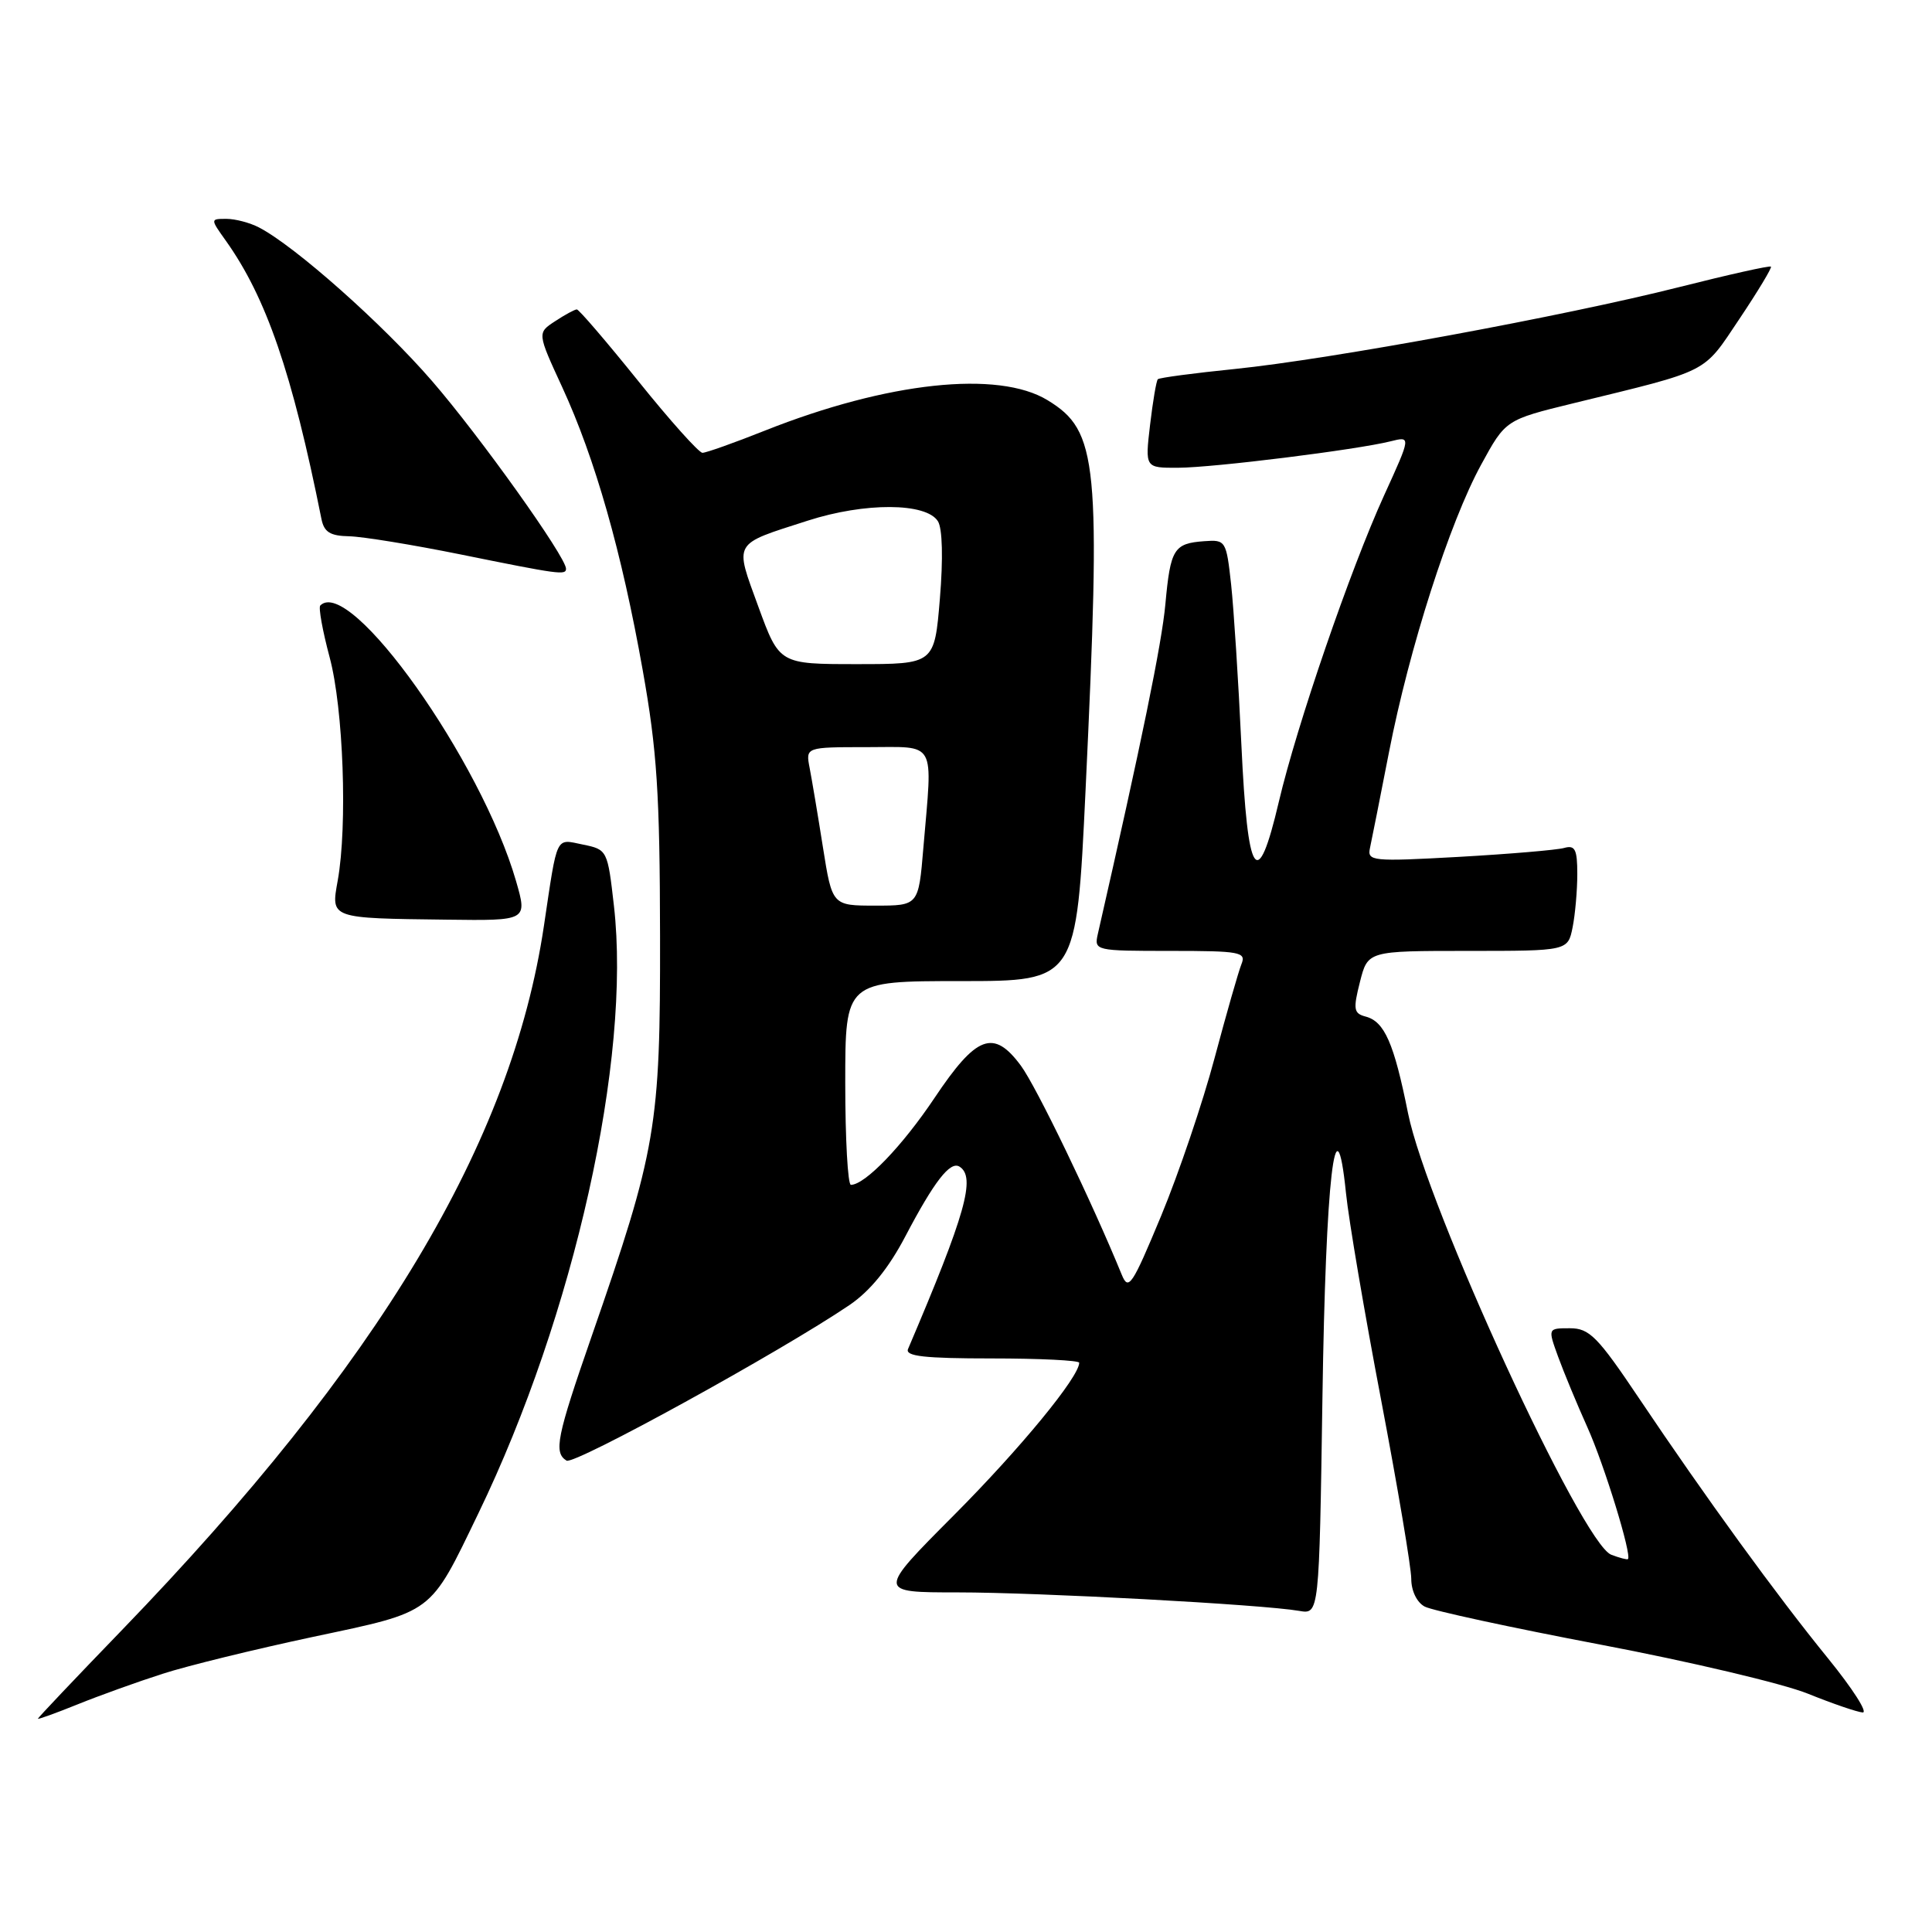 <?xml version="1.0" encoding="UTF-8" standalone="no"?>
<!DOCTYPE svg PUBLIC "-//W3C//DTD SVG 1.1//EN" "http://www.w3.org/Graphics/SVG/1.1/DTD/svg11.dtd" >
<svg xmlns="http://www.w3.org/2000/svg" xmlns:xlink="http://www.w3.org/1999/xlink" version="1.1" viewBox="0 0 256 256">
 <g >
 <path fill="currentColor"
d=" M 21.50 221.80 C 24.80 220.73 33.80 218.53 41.50 216.89 C 57.60 213.47 56.87 214.02 63.40 200.50 C 76.09 174.23 83.66 140.28 81.35 120.04 C 80.51 112.65 80.47 112.57 77.24 111.91 C 73.56 111.16 73.90 110.45 72.07 122.70 C 67.78 151.45 50.25 180.69 16.15 216.00 C 10.04 222.32 5.03 227.61 5.02 227.74 C 5.01 227.86 7.36 227.02 10.25 225.85 C 13.14 224.68 18.20 222.86 21.50 221.80 Z  M 242.23 219.75 C 235.41 211.37 226.03 198.46 217.16 185.25 C 211.69 177.10 210.60 176.00 208.02 176.00 C 205.09 176.00 205.09 176.00 206.45 179.75 C 207.20 181.81 208.95 186.04 210.35 189.15 C 212.59 194.13 216.27 206.12 215.71 206.59 C 215.59 206.69 214.60 206.43 213.50 206.01 C 209.61 204.53 189.07 159.89 186.57 147.50 C 184.71 138.21 183.45 135.35 180.95 134.70 C 179.37 134.28 179.28 133.74 180.20 130.11 C 181.24 126.00 181.24 126.00 194.50 126.00 C 207.75 126.00 207.75 126.00 208.38 122.87 C 208.72 121.16 209.00 117.98 209.00 115.81 C 209.00 112.53 208.70 111.95 207.25 112.36 C 206.29 112.63 200.02 113.16 193.32 113.54 C 181.78 114.18 181.15 114.11 181.53 112.36 C 181.75 111.34 182.89 105.62 184.05 99.66 C 186.73 85.89 192.08 69.21 196.26 61.57 C 199.50 55.63 199.50 55.63 208.50 53.43 C 226.76 48.97 225.57 49.58 230.48 42.26 C 232.93 38.60 234.81 35.48 234.66 35.33 C 234.50 35.17 229.04 36.39 222.51 38.04 C 207.26 41.89 176.30 47.60 163.64 48.89 C 158.21 49.44 153.61 50.05 153.42 50.25 C 153.22 50.44 152.76 53.17 152.39 56.30 C 151.72 62.00 151.72 62.00 156.11 61.98 C 160.84 61.96 179.75 59.60 184.24 58.48 C 186.98 57.79 186.98 57.79 183.40 65.64 C 178.91 75.50 171.84 96.07 169.45 106.25 C 166.60 118.39 165.32 116.44 164.49 98.69 C 164.10 90.27 163.48 80.70 163.13 77.44 C 162.49 71.64 162.41 71.50 159.58 71.71 C 155.54 72.00 155.09 72.72 154.42 80.04 C 153.94 85.30 151.27 98.32 145.47 123.75 C 144.97 125.97 145.10 126.00 155.09 126.00 C 164.34 126.00 165.15 126.15 164.50 127.75 C 164.11 128.71 162.51 134.31 160.94 140.19 C 159.38 146.07 156.19 155.48 153.86 161.10 C 150.02 170.34 149.53 171.09 148.64 168.91 C 144.70 159.27 137.30 143.93 135.26 141.19 C 131.65 136.32 129.39 137.17 123.83 145.48 C 119.56 151.86 114.63 156.98 112.75 157.00 C 112.34 157.00 112.00 150.93 112.00 143.50 C 112.00 130.00 112.00 130.00 127.32 130.00 C 142.64 130.00 142.64 130.00 143.84 104.75 C 145.90 61.16 145.51 57.11 138.81 53.03 C 132.26 49.03 117.58 50.61 101.35 57.06 C 97.28 58.68 93.56 60.00 93.08 60.00 C 92.61 60.00 88.78 55.73 84.58 50.50 C 80.37 45.27 76.71 41.00 76.43 41.00 C 76.16 41.00 74.86 41.70 73.56 42.56 C 71.18 44.11 71.18 44.11 74.50 51.31 C 78.85 60.75 82.38 73.13 85.16 88.79 C 87.06 99.44 87.43 105.15 87.46 124.00 C 87.50 149.34 87.00 152.29 78.38 177.11 C 73.76 190.41 73.34 192.48 75.07 193.54 C 76.07 194.16 103.52 179.06 112.57 172.92 C 115.30 171.06 117.74 168.06 119.96 163.83 C 123.78 156.55 125.90 153.82 127.13 154.58 C 129.34 155.95 127.95 160.85 120.32 178.75 C 119.91 179.71 122.49 180.00 131.39 180.00 C 137.78 180.00 143.00 180.26 143.00 180.57 C 143.00 182.44 135.23 191.90 126.42 200.75 C 116.21 211.00 116.21 211.00 126.87 211.00 C 137.64 211.00 167.26 212.60 172.15 213.45 C 174.80 213.91 174.80 213.91 175.23 185.20 C 175.66 156.17 176.98 144.71 178.35 158.09 C 178.71 161.64 180.81 173.99 183.01 185.53 C 185.20 197.06 187.00 207.72 187.00 209.21 C 187.00 210.79 187.74 212.33 188.78 212.88 C 189.75 213.40 200.23 215.67 212.07 217.92 C 223.91 220.17 236.27 223.09 239.55 224.42 C 242.82 225.74 246.09 226.86 246.81 226.91 C 247.54 226.96 245.47 223.74 242.23 219.75 Z  M 68.38 116.75 C 63.77 100.79 46.37 76.30 42.44 80.23 C 42.18 80.49 42.74 83.58 43.68 87.10 C 45.50 93.88 46.06 109.39 44.75 116.68 C 43.84 121.73 43.67 121.67 59.20 121.86 C 69.89 122.00 69.89 122.00 68.38 116.75 Z  M 75.00 75.36 C 75.00 73.80 63.56 57.77 57.25 50.49 C 50.68 42.90 39.08 32.61 34.32 30.14 C 33.11 29.51 31.17 29.00 30.00 29.00 C 27.86 29.00 27.86 29.00 29.92 31.89 C 35.28 39.42 38.71 49.38 42.59 68.75 C 42.94 70.51 43.74 71.01 46.27 71.06 C 48.05 71.10 54.67 72.18 61.00 73.46 C 74.11 76.12 75.00 76.24 75.00 75.36 Z  M 109.04 112.25 C 108.37 107.99 107.57 103.26 107.28 101.75 C 106.75 99.00 106.75 99.00 114.88 99.00 C 124.22 99.00 123.58 97.86 122.35 112.35 C 121.71 120.00 121.71 120.00 115.99 120.00 C 110.27 120.00 110.27 120.00 109.04 112.25 Z  M 100.49 80.40 C 97.31 71.66 96.99 72.22 107.03 68.99 C 114.60 66.55 122.73 66.59 124.28 69.07 C 124.88 70.03 124.98 74.03 124.54 79.32 C 123.82 88.00 123.82 88.00 113.54 88.00 C 103.27 88.00 103.27 88.00 100.49 80.40 Z "/>
</g>
</svg>